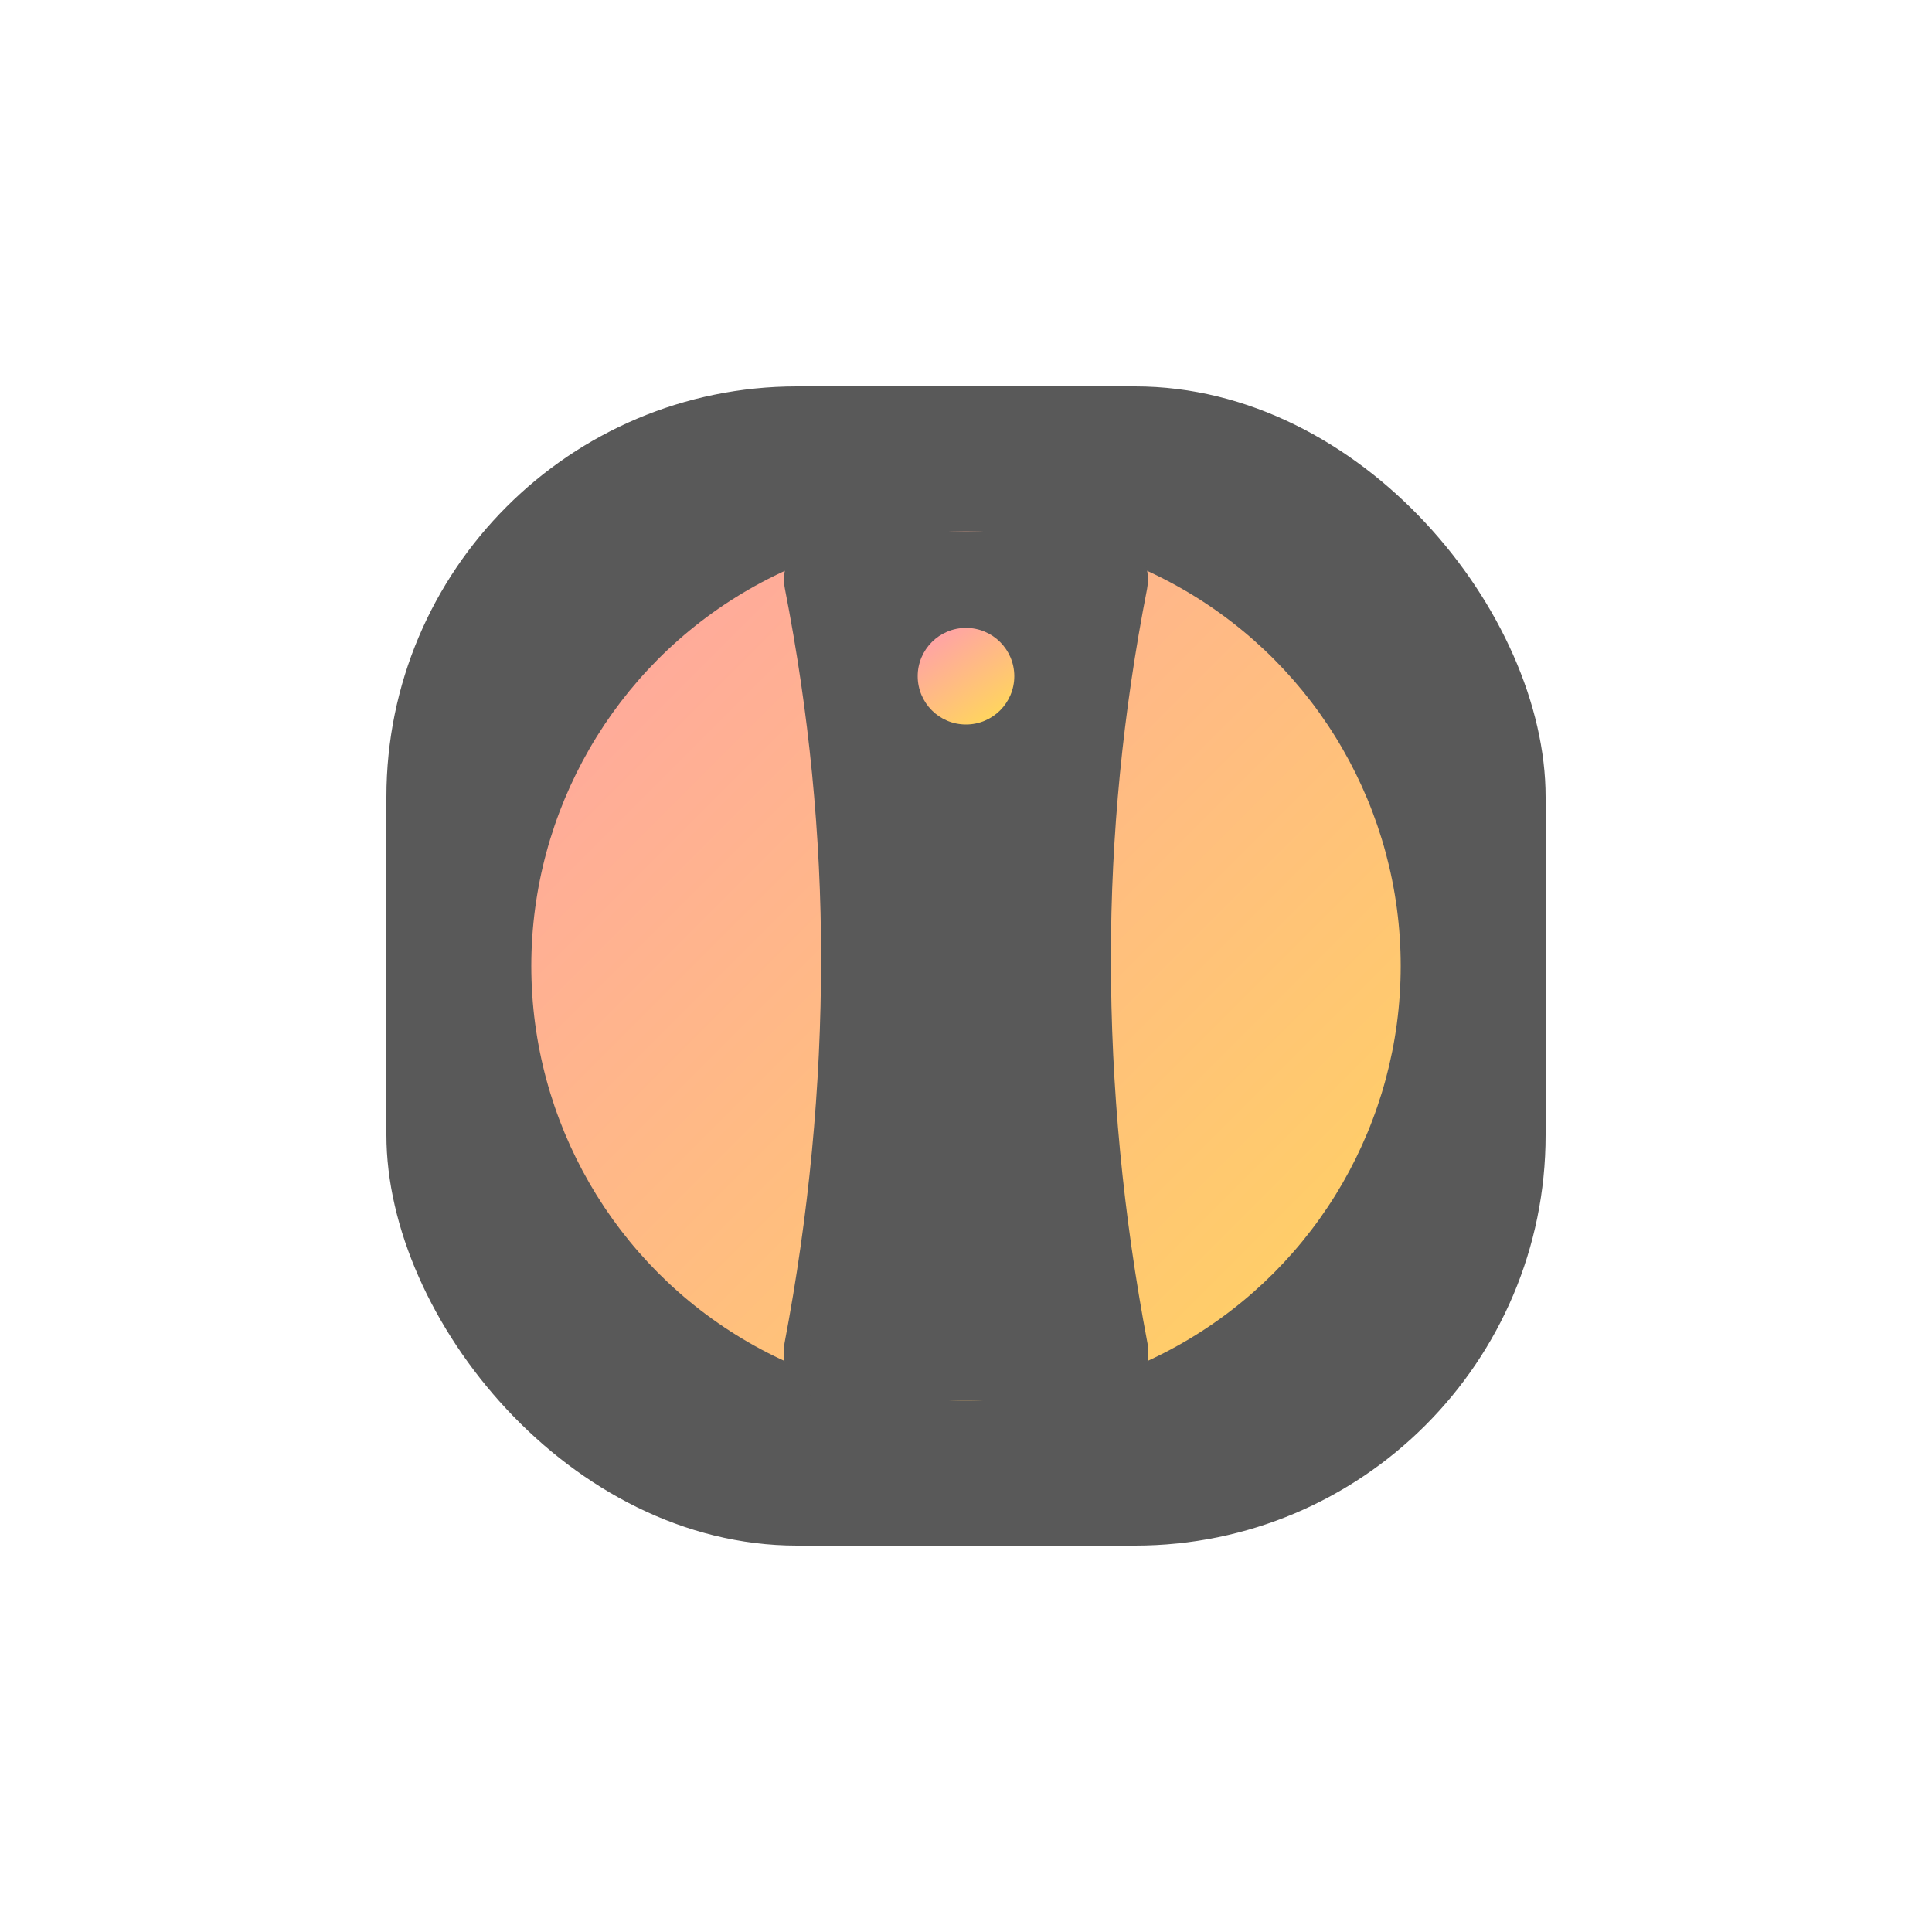 <?xml version="1.0" encoding="UTF-8"?>
<svg width="40px" height="40px" viewBox="0 0 40 40" version="1.1" xmlns="http://www.w3.org/2000/svg" xmlns:xlink="http://www.w3.org/1999/xlink">
    <!-- Generator: Sketch 59.1 (86144) - https://sketch.com -->
    <title>IC/07 Device_Yellow/gas_valve_color</title>
    <desc>Created with Sketch.</desc>
    <defs>
        <linearGradient x1="0%" y1="0%" x2="100%" y2="100%" id="linearGradient-1">
            <stop stop-color="#FFA4A4" offset="0%"></stop>
            <stop stop-color="#FFD45F" offset="100%"></stop>
        </linearGradient>
        <linearGradient x1="21.157%" y1="9.246%" x2="77.859%" y2="91.68%" id="linearGradient-2">
            <stop stop-color="#FFA4A4" offset="0%"></stop>
            <stop stop-color="#FFD45F" offset="100%"></stop>
        </linearGradient>
    </defs>
    <g id="IC/07-Device_Yellow/gas_valve_color" stroke="none" stroke-width="1" fill="none" fill-rule="evenodd">
        <rect id="Rectangle" fill="#595959" fill-rule="nonzero" x="8" y="8" width="24" height="24" rx="8.5"></rect>
        <circle id="Oval" fill="#595959" cx="20" cy="20" r="6"></circle>
        <circle id="Oval" fill="url(#linearGradient-1)" fill-rule="nonzero" cx="20" cy="20" r="9"></circle>
        <path d="M17.233,11 L22.767,11 C23.319,11 23.767,11.448 23.767,12 C23.767,12.064 23.761,12.129 23.749,12.192 C23.25,14.742 23,17.292 23,19.841 C23,22.499 23.253,25.156 23.758,27.813 C23.861,28.356 23.505,28.879 22.962,28.982 C22.9,28.994 22.838,29 22.775,29 L17.225,29 C16.672,29 16.225,28.552 16.225,28 C16.225,27.937 16.231,27.875 16.242,27.813 C16.747,25.156 17,22.499 17,19.841 C17,17.292 16.75,14.742 16.251,12.192 C16.145,11.65 16.499,11.125 17.041,11.019 C17.104,11.006 17.168,11 17.233,11 Z" id="Rectangle" fill="#595959" fill-rule="nonzero"></path>
        <circle id="Oval" fill="url(#linearGradient-2)" fill-rule="nonzero" cx="20" cy="14" r="1"></circle>
    </g>
</svg>